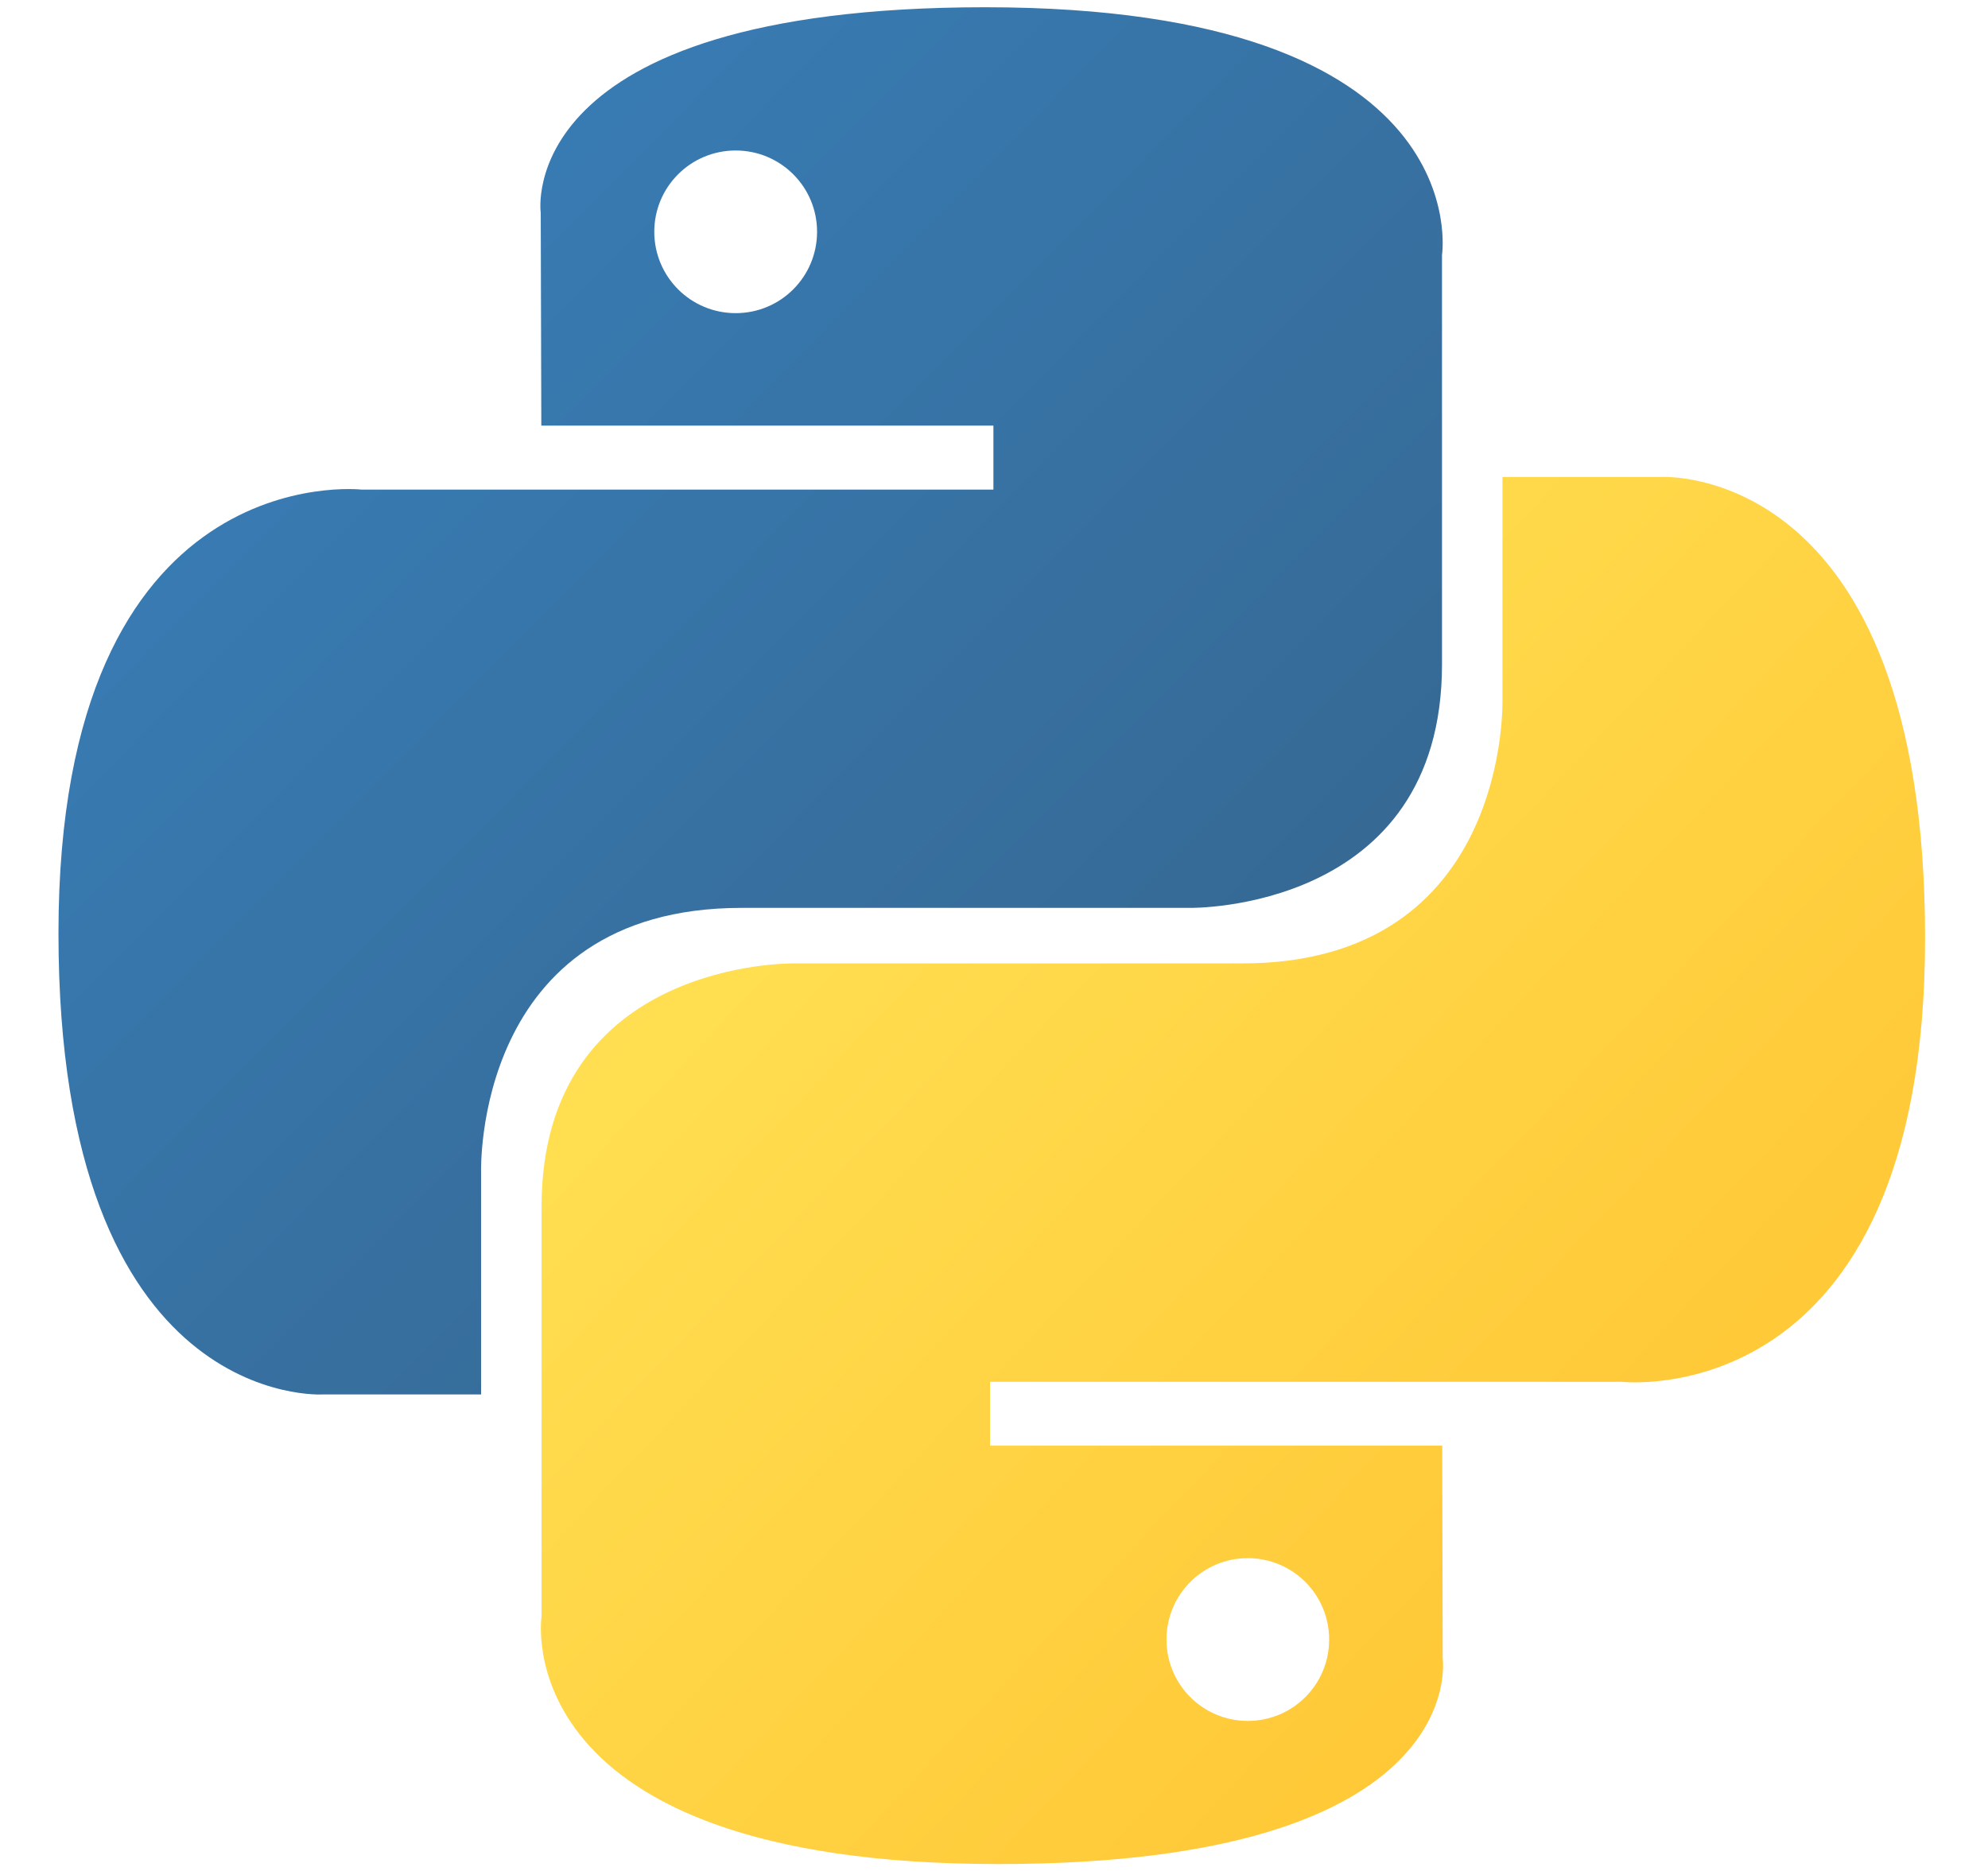 <svg width="17" height="16" viewBox="0 0 17 16" fill="none" xmlns="http://www.w3.org/2000/svg">
<g clip-path="url(#clip0_6232_185033)">
<path d="M8.423 0.062C4.371 0.063 4.624 1.82 4.624 1.82L4.629 3.64H8.495V4.187H3.093C3.093 4.187 0.5 3.893 0.5 7.981C0.5 12.07 2.763 11.925 2.763 11.925H4.114V10.027C4.114 10.027 4.041 7.764 6.341 7.764H10.176C10.176 7.764 12.331 7.799 12.331 5.682V2.181C12.331 2.181 12.658 0.062 8.423 0.062ZM6.291 1.287C6.676 1.287 6.987 1.598 6.987 1.982C6.987 2.367 6.676 2.678 6.291 2.678C5.906 2.678 5.595 2.367 5.595 1.982C5.595 1.598 5.906 1.287 6.291 1.287Z" fill="url(#paint0_linear_6232_185033)"/>
<path d="M8.538 15.941C12.59 15.941 12.337 14.184 12.337 14.184L12.333 12.363H8.466V11.817H13.869C13.869 11.817 16.462 12.111 16.462 8.022C16.462 3.934 14.198 4.079 14.198 4.079H12.848V5.976C12.848 5.976 12.921 8.239 10.621 8.239H6.786C6.786 8.239 4.631 8.204 4.631 10.321V13.822C4.631 13.822 4.304 15.941 8.538 15.941ZM10.67 14.717C10.286 14.717 9.975 14.406 9.975 14.021C9.975 13.636 10.286 13.325 10.67 13.325C11.055 13.325 11.366 13.636 11.366 14.021C11.366 14.406 11.055 14.717 10.67 14.717Z" fill="url(#paint1_linear_6232_185033)"/>
</g>
<defs>
<linearGradient id="paint0_linear_6232_185033" x1="2.034" y1="1.491" x2="9.944" y2="9.322" gradientUnits="userSpaceOnUse">
<stop stop-color="#387EB8"/>
<stop offset="1" stop-color="#366994"/>
</linearGradient>
<linearGradient id="paint1_linear_6232_185033" x1="6.889" y1="6.519" x2="15.383" y2="14.549" gradientUnits="userSpaceOnUse">
<stop stop-color="#FFE052"/>
<stop offset="1" stop-color="#FFC331"/>
</linearGradient>
<clipPath id="clip0_6232_185033">
<rect width="16" height="16" fill="white" transform="translate(0.5)"/>
</clipPath>
</defs>
</svg>
